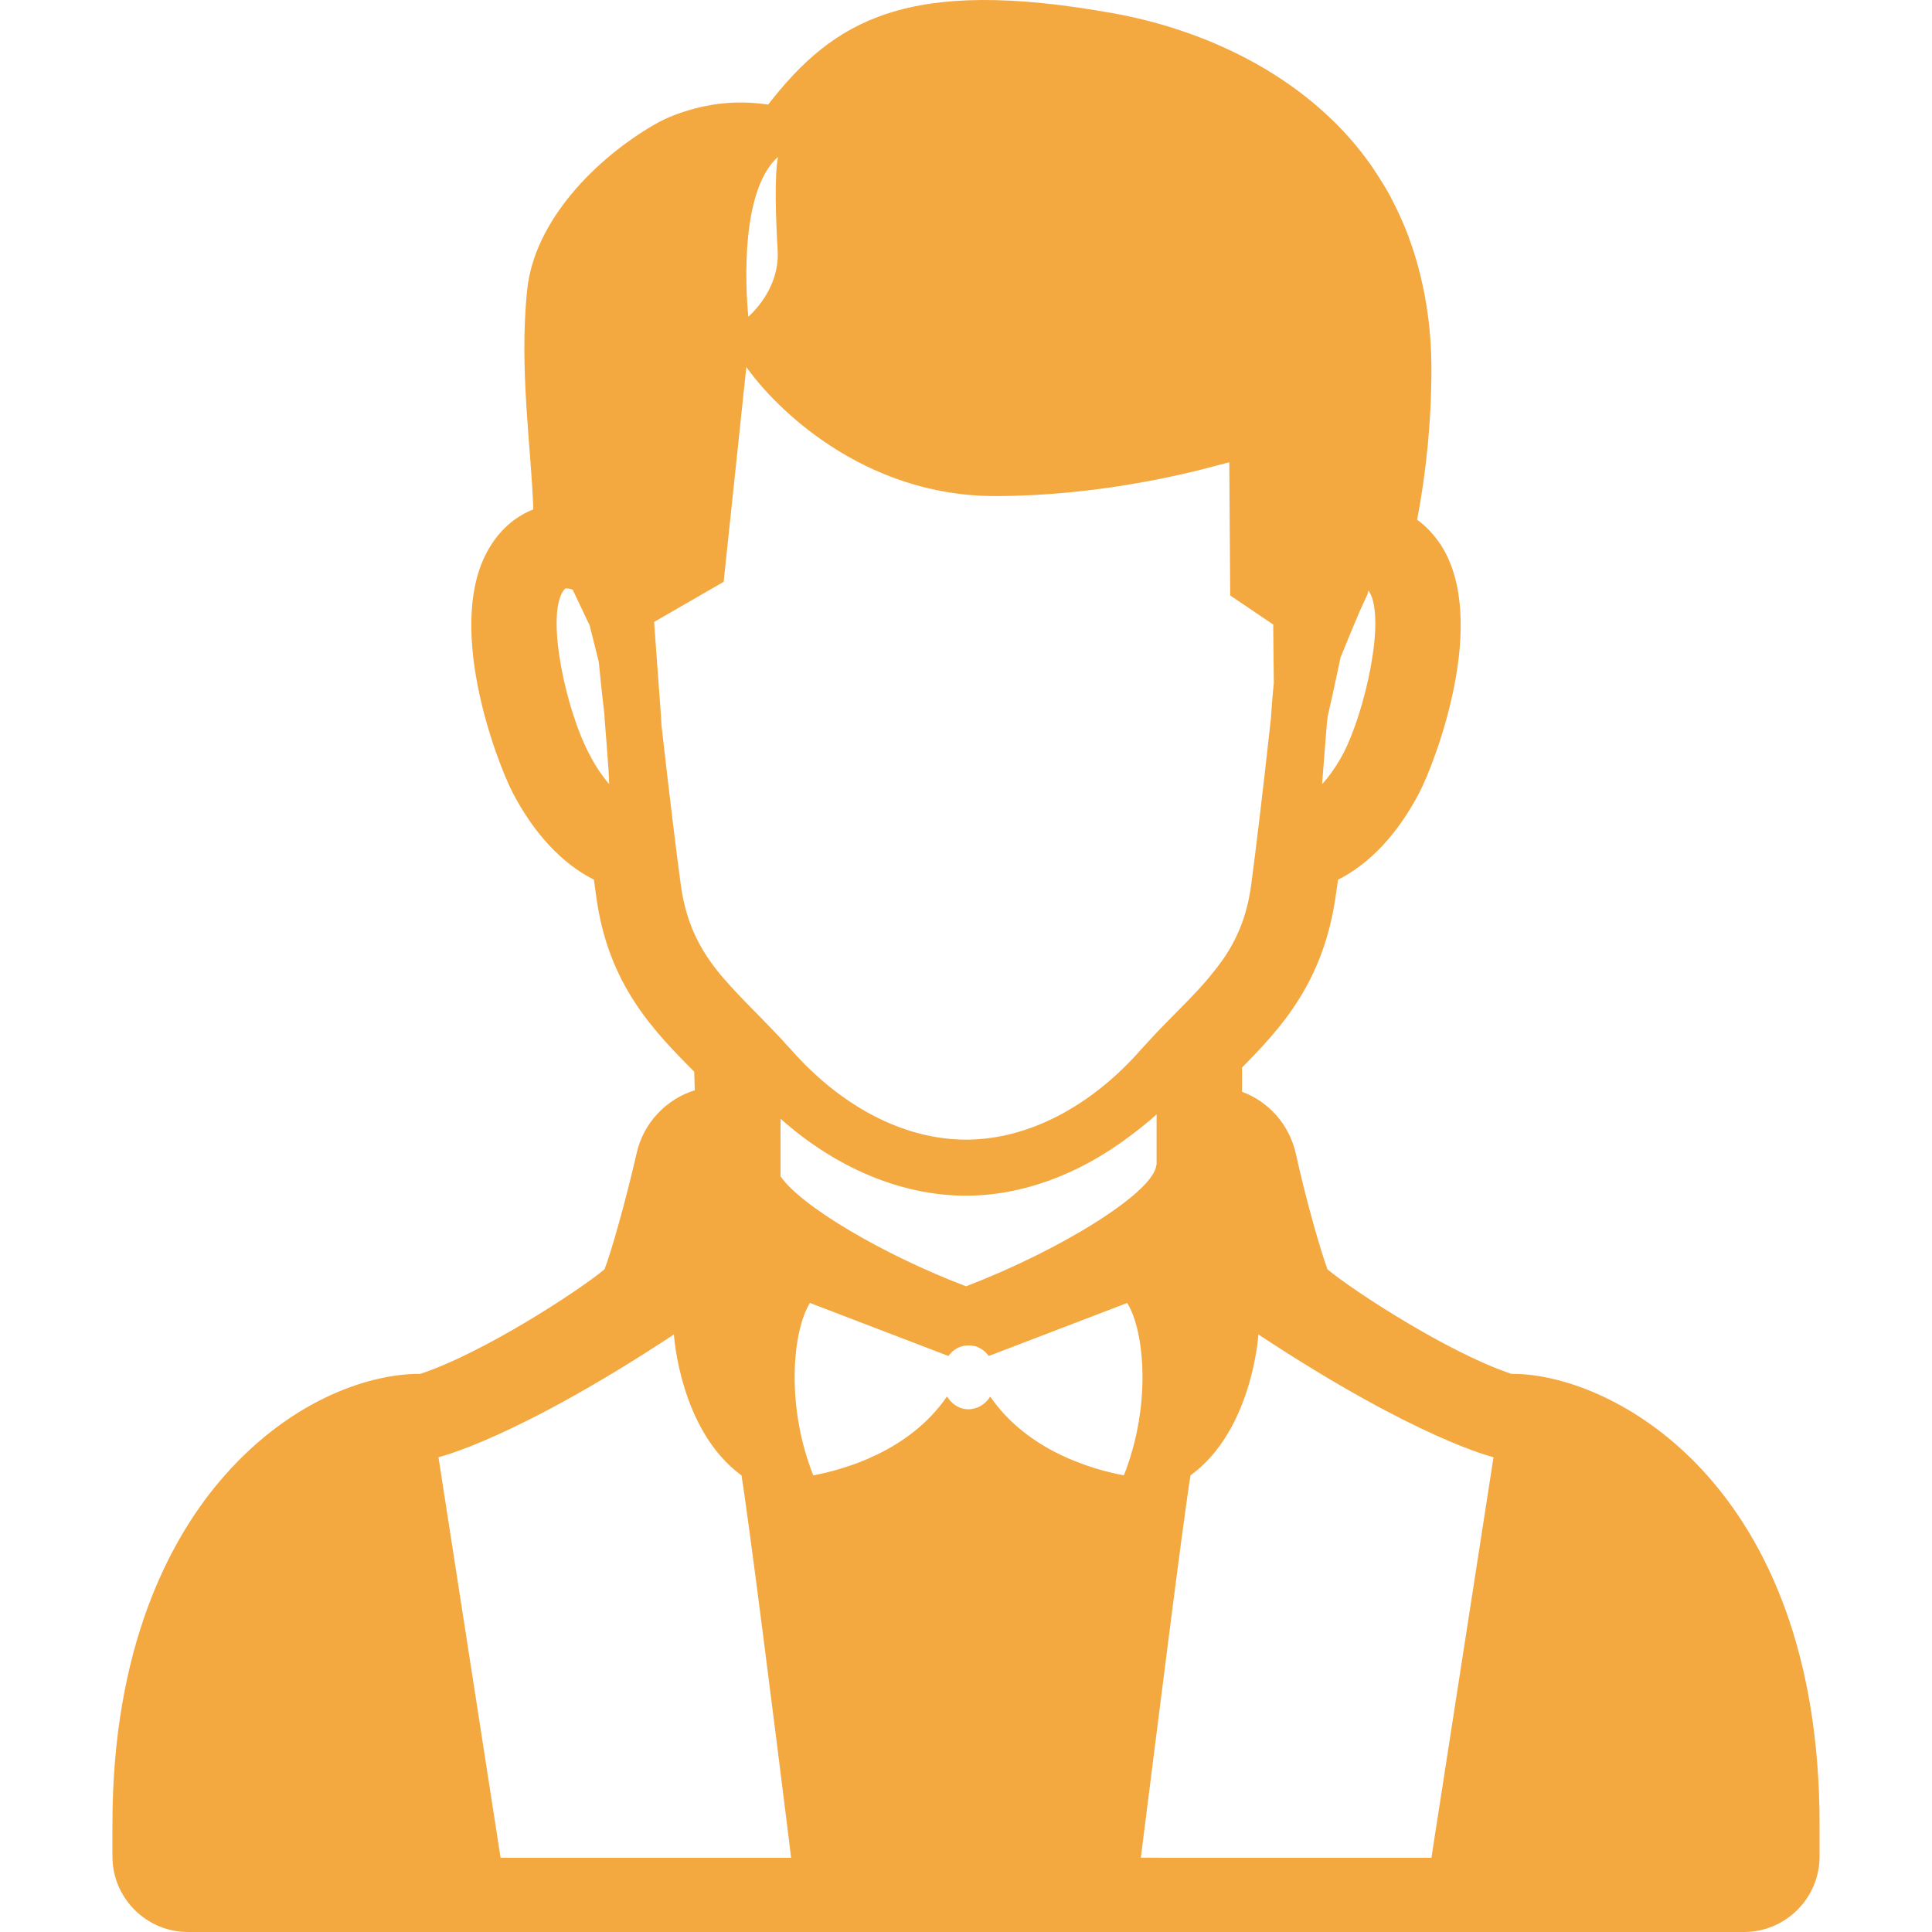 <!--?xml version="1.0" encoding="utf-8"?-->
<!-- Generator: Adobe Illustrator 19.1.1, SVG Export Plug-In . SVG Version: 6.00 Build 0)  -->
<svg version="1.1" id="_x31_0" xmlns="http://www.w3.org/2000/svg" xmlns:xlink="http://www.w3.org/1999/xlink" x="0px" y="0px" viewBox="0 0 512 512" style="width: 256px; height: 256px; opacity: 1;" xml:space="preserve">
<style type="text/css">
	.st0{fill:#374149;}
</style>
<g>
	<path class="st0" d="M400.86,364.09h-0.324c-16.622-5.539-41.914-22.004-48.738-27.703c-1.848-4.981-5.703-18.39-8.434-30.832
		c-1.766-7.633-7.227-13.652-14.211-16.222v-6.426c10.359-10.519,21.68-22.644,24.89-45.93l0.562-3.851
		c8.434-4.258,15.821-12.129,21.52-23.047c4.258-8.191,18.629-45.691,5.703-65.687c-1.77-2.649-3.856-4.898-6.266-6.661
		c2.492-13.171,3.812-26.742,3.777-40.472c-0.027-8.946-1.144-17.047-2.98-24.532c-0.051-0.214-0.114-0.418-0.164-0.629
		c-0.813-3.199-1.762-6.27-2.86-9.21c-0.238-0.653-0.484-1.298-0.738-1.938c-0.977-2.434-2.043-4.774-3.199-7.035
		c-0.391-0.77-0.77-1.551-1.18-2.301c-1.168-2.114-2.43-4.129-3.742-6.09c-0.43-0.64-0.832-1.316-1.274-1.937
		c-1.718-2.41-3.531-4.707-5.449-6.879c-0.023-0.027-0.047-0.062-0.074-0.09C340.719,17.46,316.52,7.406,295.188,3.55
		c-54.727-9.895-74.199,1.766-91.626,24.168c-6.949-1.043-13.398-0.57-19.469,1.05c-0.007,0-0.015,0.004-0.027,0.008
		c-3.738,1-7.363,2.336-10.778,4.32c-15.234,8.856-31.613,25.23-33.566,43.594c-2.234,21.047,1.13,42.567,1.61,58.305
		c-4.496,1.77-8.351,4.981-11.16,9.395c-12.93,19.996,1.446,57.496,5.699,65.687c5.703,10.918,13.09,18.789,21.519,23.047
		l0.645,4.656c3.211,23.363,15.336,35.492,25.938,46.25l0.16,4.898c-7.546,2.328-13.652,8.672-15.418,16.703
		c-2.973,12.926-6.664,25.934-8.512,30.754c-6.746,5.621-32.039,22.164-48.82,27.703h-0.242c-14.055,0-35.414,7.551-53.238,28.828
		c-12.848,15.336-28.106,43.52-28.106,90.497v8.59c0,11.004,8.992,19.996,19.996,19.996h412.414c11,0,19.997-8.992,19.997-19.996
		v-8.59C482.204,393.238,427.356,364.09,400.86,364.09z M260.988,371.785c-0.645,0.574-1.379,1.02-2.195,1.309
		c-0.262,0.09-0.524,0.156-0.798,0.211c-0.414,0.09-0.832,0.179-1.273,0.179c-2.161,0-3.977-1.058-5.219-2.641
		c-0.141-0.214-0.32-0.402-0.434-0.64c-0.008,0.015-0.023,0.027-0.031,0.038c-0.031-0.046-0.07-0.082-0.102-0.129
		c-9.953,14.454-26.977,19.27-35.41,20.879c-7.386-18.633-5.457-38.386-0.882-45.695l36.699,14.054
		c1.203-1.687,3.05-2.809,5.379-2.809c2.246,0,4.094,1.122,5.297,2.809l36.699-14.054c4.574,7.309,6.504,27.062-0.883,45.695
		c-8.434-1.61-25.457-6.426-35.414-20.879c-0.25,0.418-0.559,0.79-0.879,1.145C261.367,371.445,261.18,371.617,260.988,371.785z
		 M132.66,492.328l-16.461-106.156c0,0,20.156-4.657,62.394-32.524c0,0,1.524,25.375,17.906,37.344
		c1.844,11.149,8.836,66.41,12.668,97.313c0.16,1.355,0.324,2.73,0.481,4.023H132.66z M206.856,296.476
		c14.695,13.09,32.121,20.395,49.144,20.395c14.778,0,29.938-5.606,43.297-15.696c2.454-1.816,4.871-3.734,7.211-5.847v13.274
		c-0.082,0.086-0.082,0.164-0.082,0.242c-0.801,7.149-25.055,22.325-50.426,32.039c-22.324-8.511-43.843-21.359-49.144-29.148
		V296.476z M302.336,492.305c3.774-29.875,11.238-89.676,13.164-101.313c16.462-11.969,17.989-37.344,17.989-37.344
		c42.234,27.867,62.309,32.524,62.309,32.524L379.34,492.328h-68.406L302.336,492.305z M350.367,207.777
		c0.399-5.39,0.871-10.859,1.266-16.09c0.082-0.641,0.164-1.286,0.242-1.93c1.606-7.062,2.891-13.164,3.375-15.493
		c0.078-0.078,4.574-11.562,7.062-16.542c0-0.082,0.164-0.485,0.324-1.203c0.078,0.078,0.078,0.16,0.161,0.16
		c4.574,7.149-1.043,31.797-6.746,42.879c-1.34,2.558-2.766,4.687-4.266,6.598C351.312,206.698,350.871,207.312,350.367,207.777z
		 M325.777,122.507l0.242,35.297l11.402,7.707c0,2.41,0.082,8.031,0.16,15.418c-0.32,3.05-0.562,6.343-0.801,9.714
		c-2.09,19.11-4.176,36.215-5.222,44.004c-1.363,10.118-5.137,17.102-10.199,23.207c-2.246,2.89-4.734,5.457-7.387,8.187
		c-2.328,2.41-4.894,4.902-7.465,7.629c-1.285,1.367-2.57,2.731-3.938,4.258c-13.328,15.258-30.109,24.09-46.57,24.09
		c-16.461,0-33.242-8.832-46.574-24.09c-0.965-0.965-1.766-1.93-2.57-2.809c-2.649-2.734-5.059-5.301-7.469-7.711
		c-2.649-2.648-5.137-5.301-7.465-7.949c-5.703-6.586-9.958-13.813-11.485-24.813c-1.043-7.547-3.05-23.93-5.141-42.477
		c0-0.484-0.078-1.042-0.078-1.527v-0.16l-1.875-25.66l18.434-10.63l6.012-56.937c7.629,10.835,30.988,34.206,65.918,34.206
		c26.317,0,49.496-5.538,59.699-8.339C324.219,122.914,325.105,122.687,325.777,122.507z M206.086,66.37
		c0.32,5.313-1.649,10.516-5.238,14.898c-0.79,0.918-1.578,1.84-2.531,2.668c-0.223-2.117-3.207-32.508,7.855-42.355
		C205.199,46.73,205.593,57.991,206.086,66.37z M149.203,156.679c0.481-0.645,0.641-0.726,0.722-0.726h0.238
		c0.485,0,0.965,0.082,1.606,0.32l4.5,9.477l2.41,9.641c0.476,4.816,0.961,9.554,1.523,14.21v0.481
		c0.375,4.55,0.722,9.25,1.058,13.902c0.059,1.278,0.145,2.55,0.172,3.828c-1.882-2.222-3.762-4.961-5.406-8.254
		C150.164,188.476,144.624,163.828,149.203,156.679z" style="fill: rgb(244, 168, 64);"></path>
</g>
</svg>
